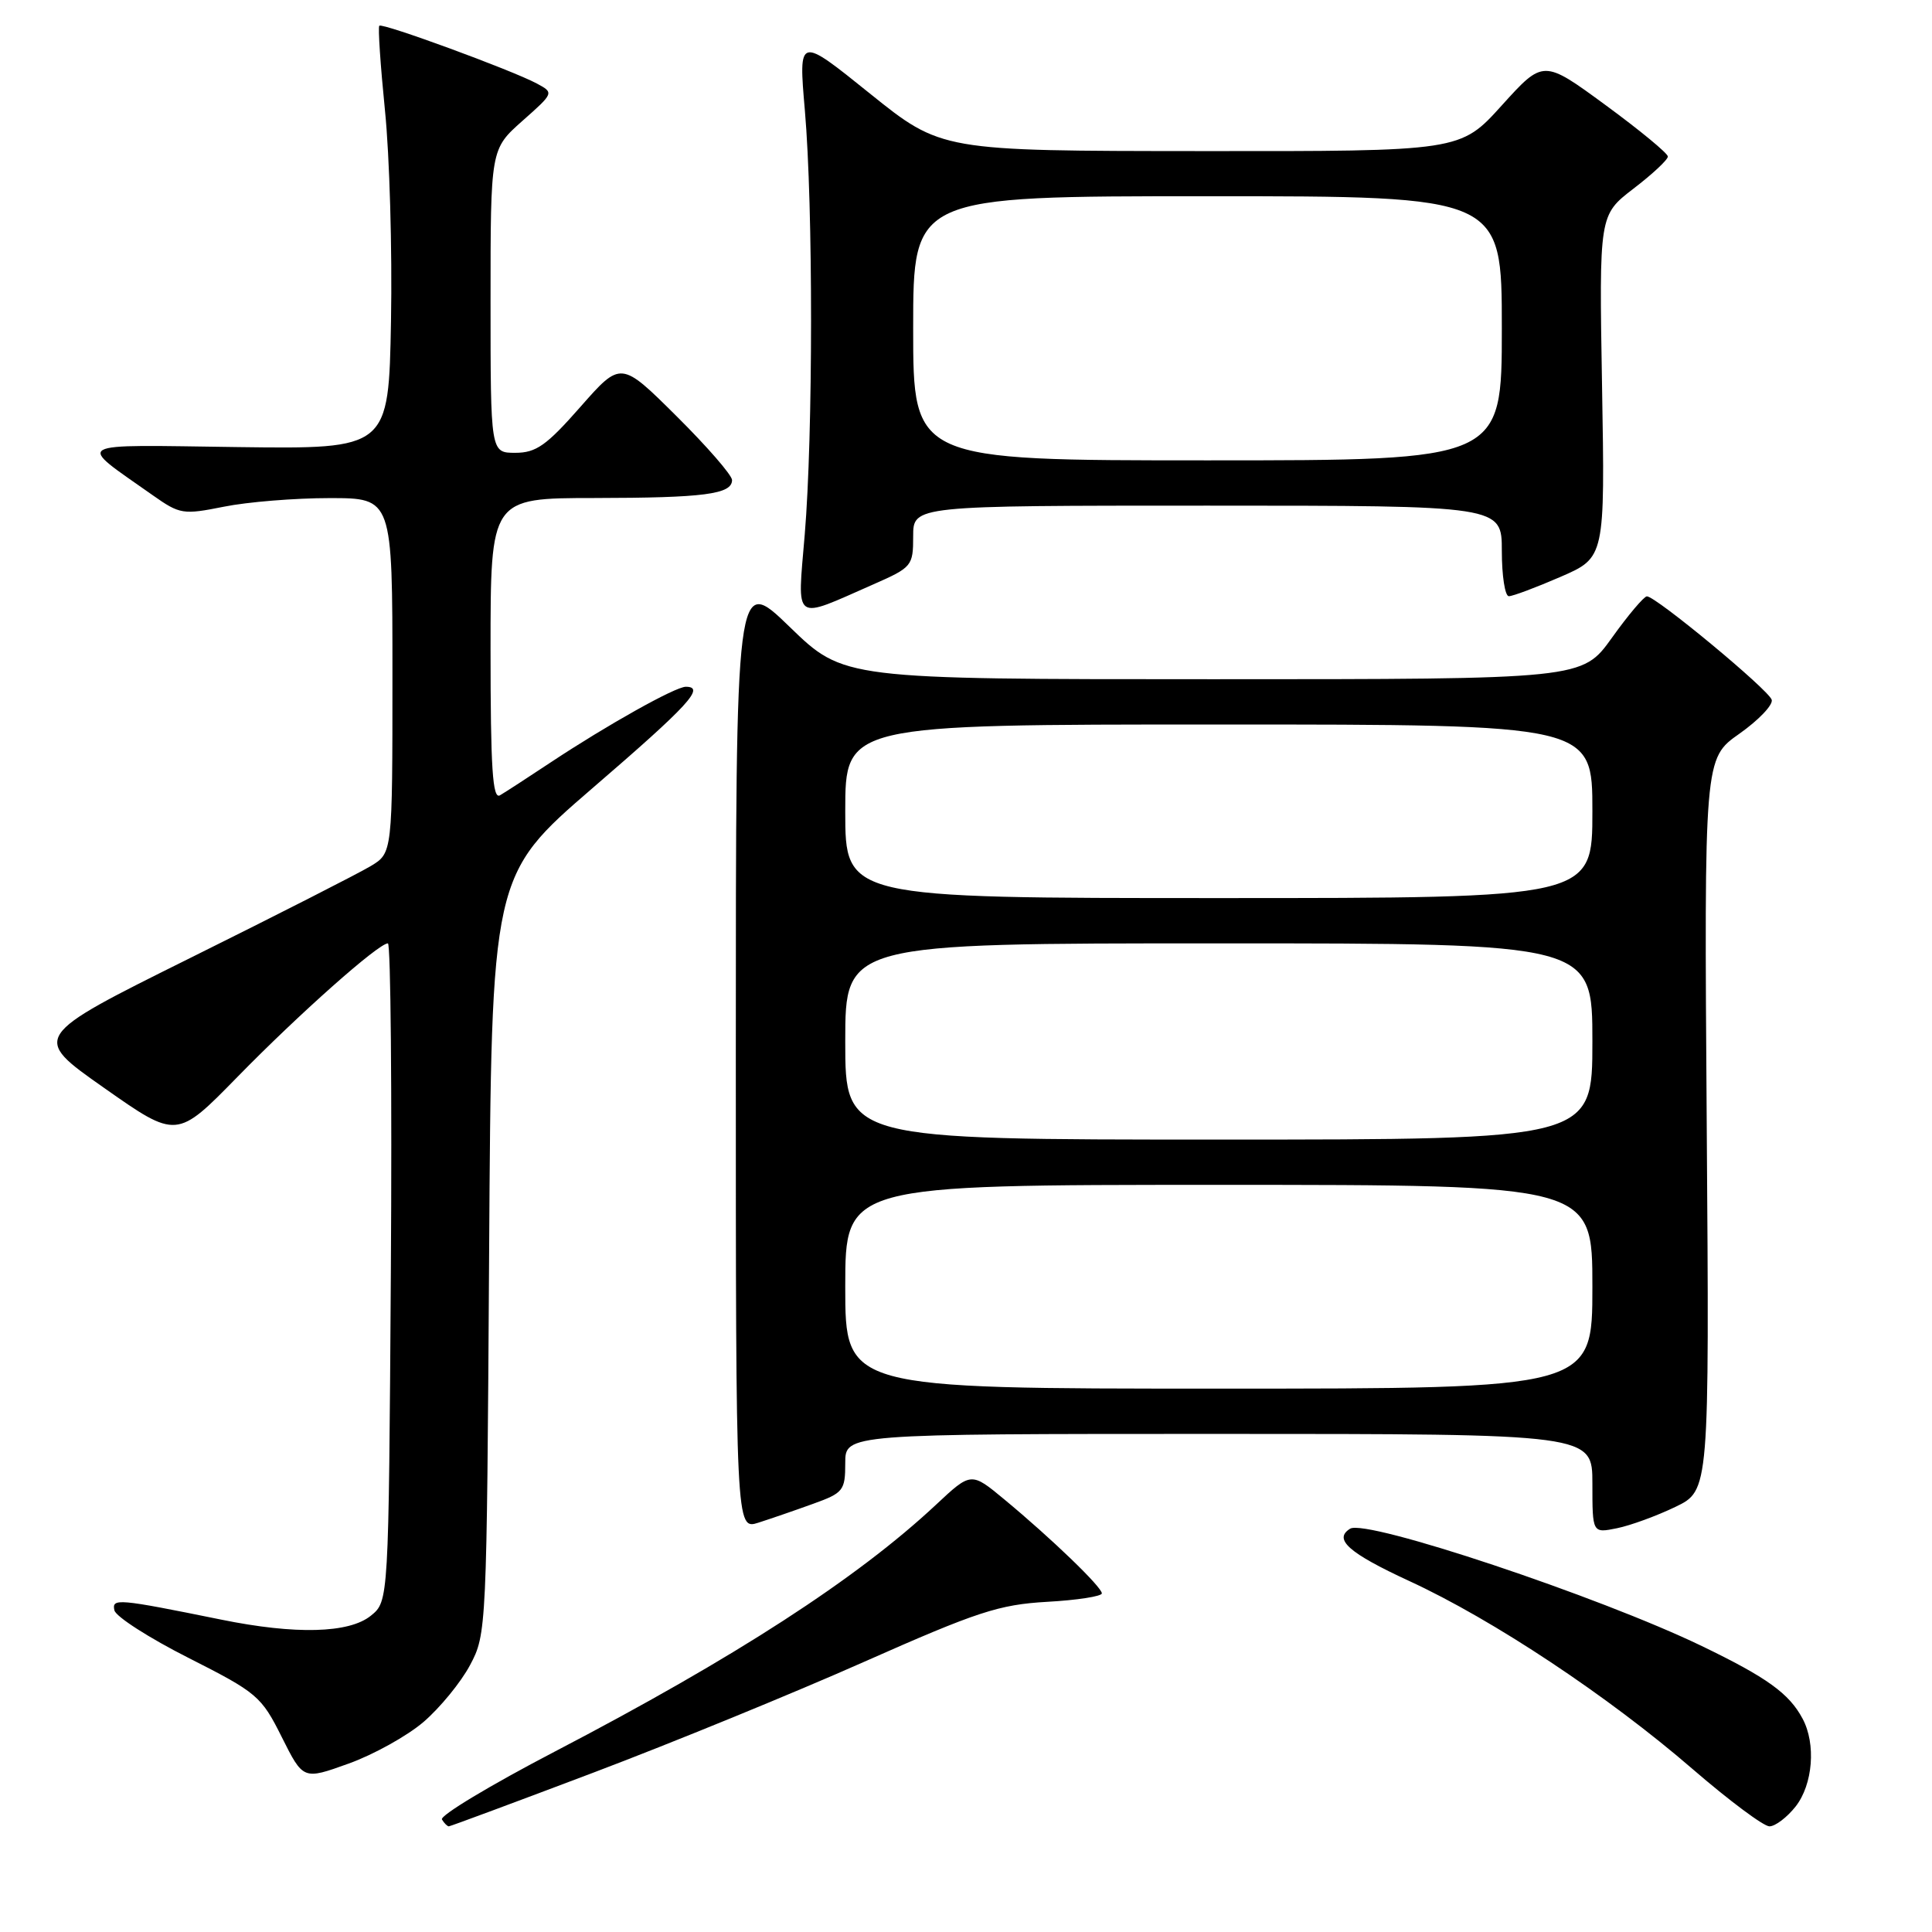 <?xml version="1.0" encoding="UTF-8" standalone="no"?>
<!DOCTYPE svg PUBLIC "-//W3C//DTD SVG 1.1//EN" "http://www.w3.org/Graphics/SVG/1.1/DTD/svg11.dtd" >
<svg xmlns="http://www.w3.org/2000/svg" xmlns:xlink="http://www.w3.org/1999/xlink" version="1.1" viewBox="0 0 256 256">
 <g >
 <path fill="currentColor"
d=" M 78.66 234.87 C 89.02 230.95 105.15 224.35 114.50 220.20 C 129.51 213.55 132.35 212.62 138.75 212.25 C 142.74 212.03 146.00 211.52 146.00 211.13 C 146.00 210.29 139.33 203.86 133.09 198.69 C 128.68 195.03 128.68 195.03 124.03 199.38 C 113.54 209.19 97.40 219.64 73.48 232.11 C 64.96 236.55 58.25 240.59 58.56 241.09 C 58.86 241.59 59.28 242.00 59.47 242.00 C 59.66 242.00 68.30 238.79 78.66 234.87 Z  M 237.93 239.37 C 240.22 236.45 240.65 231.08 238.85 227.73 C 237.07 224.39 234.14 222.28 225.50 218.11 C 211.89 211.54 181.03 201.24 178.90 202.56 C 176.64 203.96 178.72 205.79 186.75 209.50 C 197.85 214.62 213.11 224.75 224.28 234.41 C 229.11 238.58 233.69 242.00 234.46 242.00 C 235.23 242.00 236.79 240.81 237.93 239.37 Z  M 56.13 228.16 C 58.29 226.30 61.07 222.92 62.28 220.64 C 64.47 216.55 64.50 215.92 64.81 166.24 C 65.12 115.98 65.12 115.98 78.56 104.39 C 91.27 93.44 93.51 91.00 90.87 91.00 C 89.49 91.00 80.44 96.07 73.00 101.00 C 69.97 103.01 66.94 104.98 66.25 105.38 C 65.27 105.96 65.00 101.83 65.00 86.06 C 65.00 66.00 65.00 66.00 78.75 65.99 C 93.29 65.97 97.00 65.49 97.00 63.61 C 97.00 62.97 93.69 59.16 89.64 55.14 C 82.27 47.82 82.27 47.82 76.91 53.91 C 72.41 59.03 71.04 60.00 68.28 60.00 C 65.00 60.00 65.00 60.00 65.00 39.89 C 65.00 19.77 65.00 19.77 69.21 16.03 C 73.42 12.30 73.42 12.30 71.12 11.06 C 67.78 9.28 50.67 3.00 50.26 3.41 C 50.07 3.60 50.41 8.65 51.01 14.63 C 51.62 20.61 51.98 33.15 51.81 42.50 C 51.50 59.50 51.50 59.50 31.50 59.24 C 9.09 58.94 10.02 58.41 20.25 65.63 C 23.84 68.16 24.26 68.22 29.67 67.14 C 32.78 66.51 39.08 66.00 43.67 66.00 C 52.00 66.00 52.00 66.00 52.00 89.51 C 52.00 113.03 52.00 113.03 49.12 114.76 C 47.53 115.72 36.77 121.20 25.20 126.94 C 4.16 137.39 4.16 137.39 13.79 144.15 C 23.42 150.92 23.42 150.92 31.46 142.70 C 39.61 134.36 50.15 125.00 51.40 125.00 C 51.77 125.00 51.95 144.62 51.79 168.59 C 51.50 212.18 51.50 212.18 49.14 214.09 C 46.25 216.43 39.14 216.61 29.32 214.61 C 15.57 211.82 14.80 211.75 15.16 213.38 C 15.35 214.21 19.77 217.05 25.00 219.69 C 34.08 224.29 34.63 224.75 37.34 230.18 C 40.18 235.85 40.18 235.85 46.18 233.69 C 49.48 232.51 53.96 230.02 56.13 228.16 Z  M 107.75 199.26 C 111.75 197.82 112.00 197.50 112.00 193.86 C 112.00 190.00 112.00 190.00 161.50 190.00 C 211.00 190.00 211.00 190.00 211.00 196.58 C 211.00 203.16 211.00 203.16 214.25 202.50 C 216.04 202.14 219.53 200.86 222.00 199.67 C 226.50 197.50 226.50 197.50 226.15 149.00 C 225.81 100.50 225.81 100.50 230.48 97.22 C 233.04 95.41 234.97 93.39 234.76 92.72 C 234.32 91.37 219.38 78.99 218.22 79.02 C 217.83 79.03 215.73 81.51 213.58 84.52 C 209.65 90.00 209.65 90.00 160.72 90.00 C 111.79 90.00 111.79 90.00 104.64 83.07 C 97.50 76.15 97.50 76.15 97.50 139.43 C 97.50 202.72 97.50 202.72 100.50 201.76 C 102.15 201.23 105.41 200.11 107.75 199.26 Z  M 115.75 77.42 C 120.84 75.18 121.00 74.99 121.00 71.06 C 121.00 67.00 121.00 67.00 160.00 67.00 C 199.00 67.00 199.00 67.00 199.00 73.00 C 199.00 76.30 199.42 79.00 199.93 79.00 C 200.45 79.00 203.52 77.85 206.77 76.44 C 212.67 73.88 212.67 73.88 212.28 51.19 C 211.89 28.50 211.89 28.50 216.44 25.00 C 218.95 23.08 221.00 21.17 221.00 20.74 C 221.00 20.32 217.29 17.26 212.75 13.93 C 204.50 7.88 204.50 7.88 199.00 13.96 C 193.50 20.05 193.50 20.05 159.11 20.02 C 124.73 20.00 124.73 20.00 115.26 12.39 C 105.80 4.77 105.80 4.77 106.65 14.64 C 107.75 27.38 107.74 57.61 106.63 70.85 C 105.65 82.67 104.95 82.17 115.75 77.42 Z  M 112.00 170.50 C 112.00 157.00 112.00 157.00 161.50 157.00 C 211.00 157.00 211.00 157.00 211.00 170.50 C 211.00 184.00 211.00 184.00 161.50 184.00 C 112.00 184.00 112.00 184.00 112.00 170.50 Z  M 112.00 138.00 C 112.00 125.00 112.00 125.00 161.50 125.00 C 211.00 125.00 211.00 125.00 211.00 138.00 C 211.00 151.00 211.00 151.00 161.50 151.00 C 112.00 151.00 112.00 151.00 112.00 138.00 Z  M 112.00 107.50 C 112.00 96.00 112.00 96.00 161.50 96.00 C 211.00 96.00 211.00 96.00 211.00 107.50 C 211.00 119.00 211.00 119.00 161.50 119.00 C 112.00 119.00 112.00 119.00 112.00 107.50 Z  M 121.00 43.50 C 121.00 26.00 121.00 26.00 160.00 26.00 C 199.00 26.00 199.00 26.00 199.00 43.50 C 199.00 61.00 199.00 61.00 160.00 61.00 C 121.00 61.00 121.00 61.00 121.00 43.50 Z "/>
</g>
</svg>